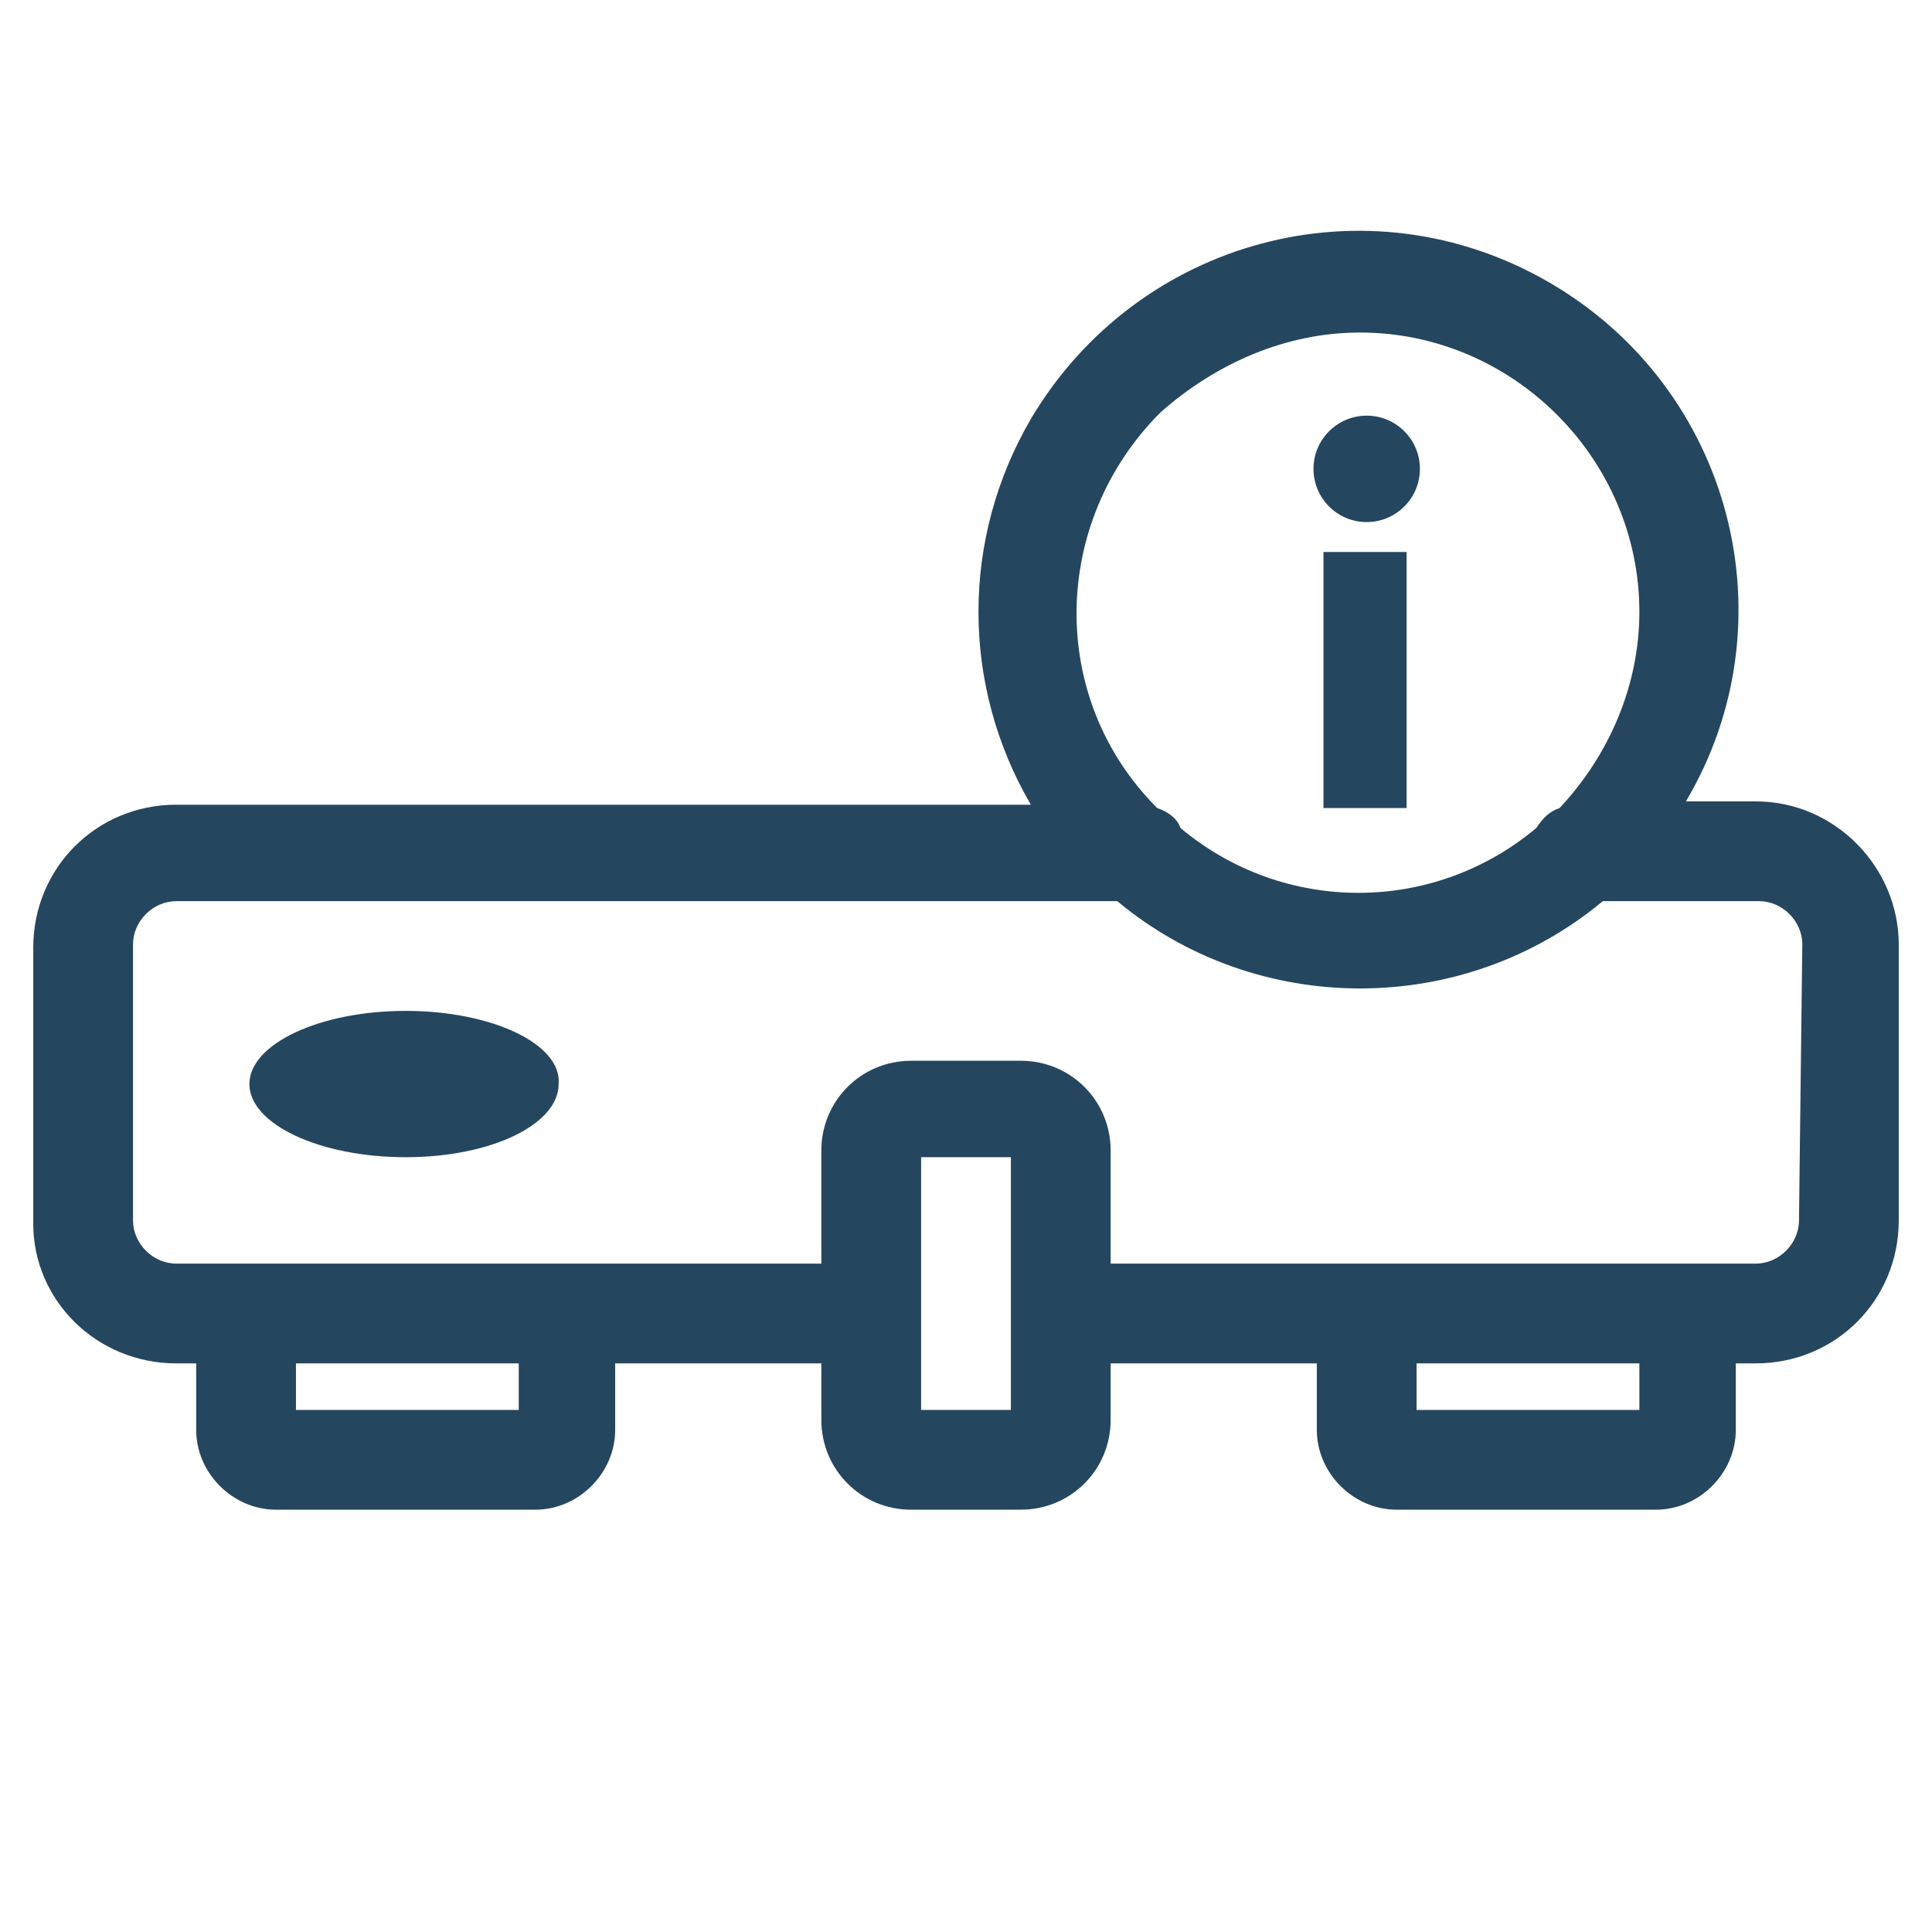 <?xml version="1.0" encoding="utf-8"?>
<!-- Generator: Adobe Illustrator 24.0.1, SVG Export Plug-In . SVG Version: 6.00 Build 0)  -->
<svg version="1.1" id="PICTOS_vectos" xmlns="http://www.w3.org/2000/svg" xmlns:xlink="http://www.w3.org/1999/xlink" x="0px"
	 y="0px" viewBox="0 0 58.1 58.1" style="enable-background:new 0 0 58.1 58.1;" xml:space="preserve">
<style type="text/css">
	.st0{fill:#25465F;}
</style>
<path class="st0" d="M12.2,30.4c-2.6,0-4.7,1-4.7,2.2c0,1.2,2.1,2.2,4.7,2.2c2.6,0,4.6-1,4.6-2.2C16.9,31.4,14.8,30.4,12.2,30.4z"/>
<path class="st0" d="M52.8,24.1h-2.1c3.2-5.4,1.4-12.4-4.1-15.6S34.2,7.2,31,12.6c-2.1,3.6-2.1,8,0,11.6H5.3c-2.4,0-4.3,1.9-4.3,4.3
	v8.3C1,39.1,2.9,41,5.3,41h0.6v2c0,1.3,1.1,2.4,2.4,2.4h7.8c1.3,0,2.4-1.1,2.4-2.4v-2h6.2v1.7c0,1.5,1.2,2.7,2.7,2.7l0,0h3.3
	c1.5,0,2.7-1.2,2.7-2.7c0,0,0,0,0,0V41h6.2v2c0,1.3,1.1,2.4,2.4,2.4h7.8c1.3,0,2.4-1.1,2.4-2.4v-2h0.6c2.4,0,4.3-1.9,4.3-4.3v-8.3
	C57.1,26.1,55.2,24.1,52.8,24.1z M40.9,10c4.6,0,8.4,3.8,8.4,8.4c0,2.2-0.9,4.3-2.4,5.9c-0.3,0.1-0.5,0.3-0.7,0.6
	c-3.1,2.6-7.6,2.6-10.7,0c-0.1-0.3-0.4-0.5-0.7-0.6c-3.3-3.3-3.2-8.6,0.1-11.9C36.6,10.9,38.7,10,40.9,10z M15.6,42.4H8.9V41h6.7
	V42.4z M30.4,42.4h-2.7v-7.6h2.7V42.4z M49.3,42.4h-6.7V41h6.7V42.4z M54.1,36.7c0,0.7-0.6,1.3-1.3,1.3H33.4v-3.4
	c0-1.5-1.2-2.7-2.7-2.7c0,0,0,0,0,0h-3.3c-1.5,0-2.7,1.2-2.7,2.7V38H5.3C4.6,38,4,37.4,4,36.7v-8.3c0-0.7,0.6-1.3,1.3-1.3
	c0,0,0,0,0,0h28.3c4.2,3.5,10.4,3.5,14.6,0h4.7c0.7,0,1.3,0.6,1.3,1.3c0,0,0,0,0,0L54.1,36.7z"/>
<rect x="39.8" y="16.6" class="st0" width="2.5" height="7.7"/>
<circle class="st0" cx="41.1" cy="14.1" r="1.6"/>
</svg>
